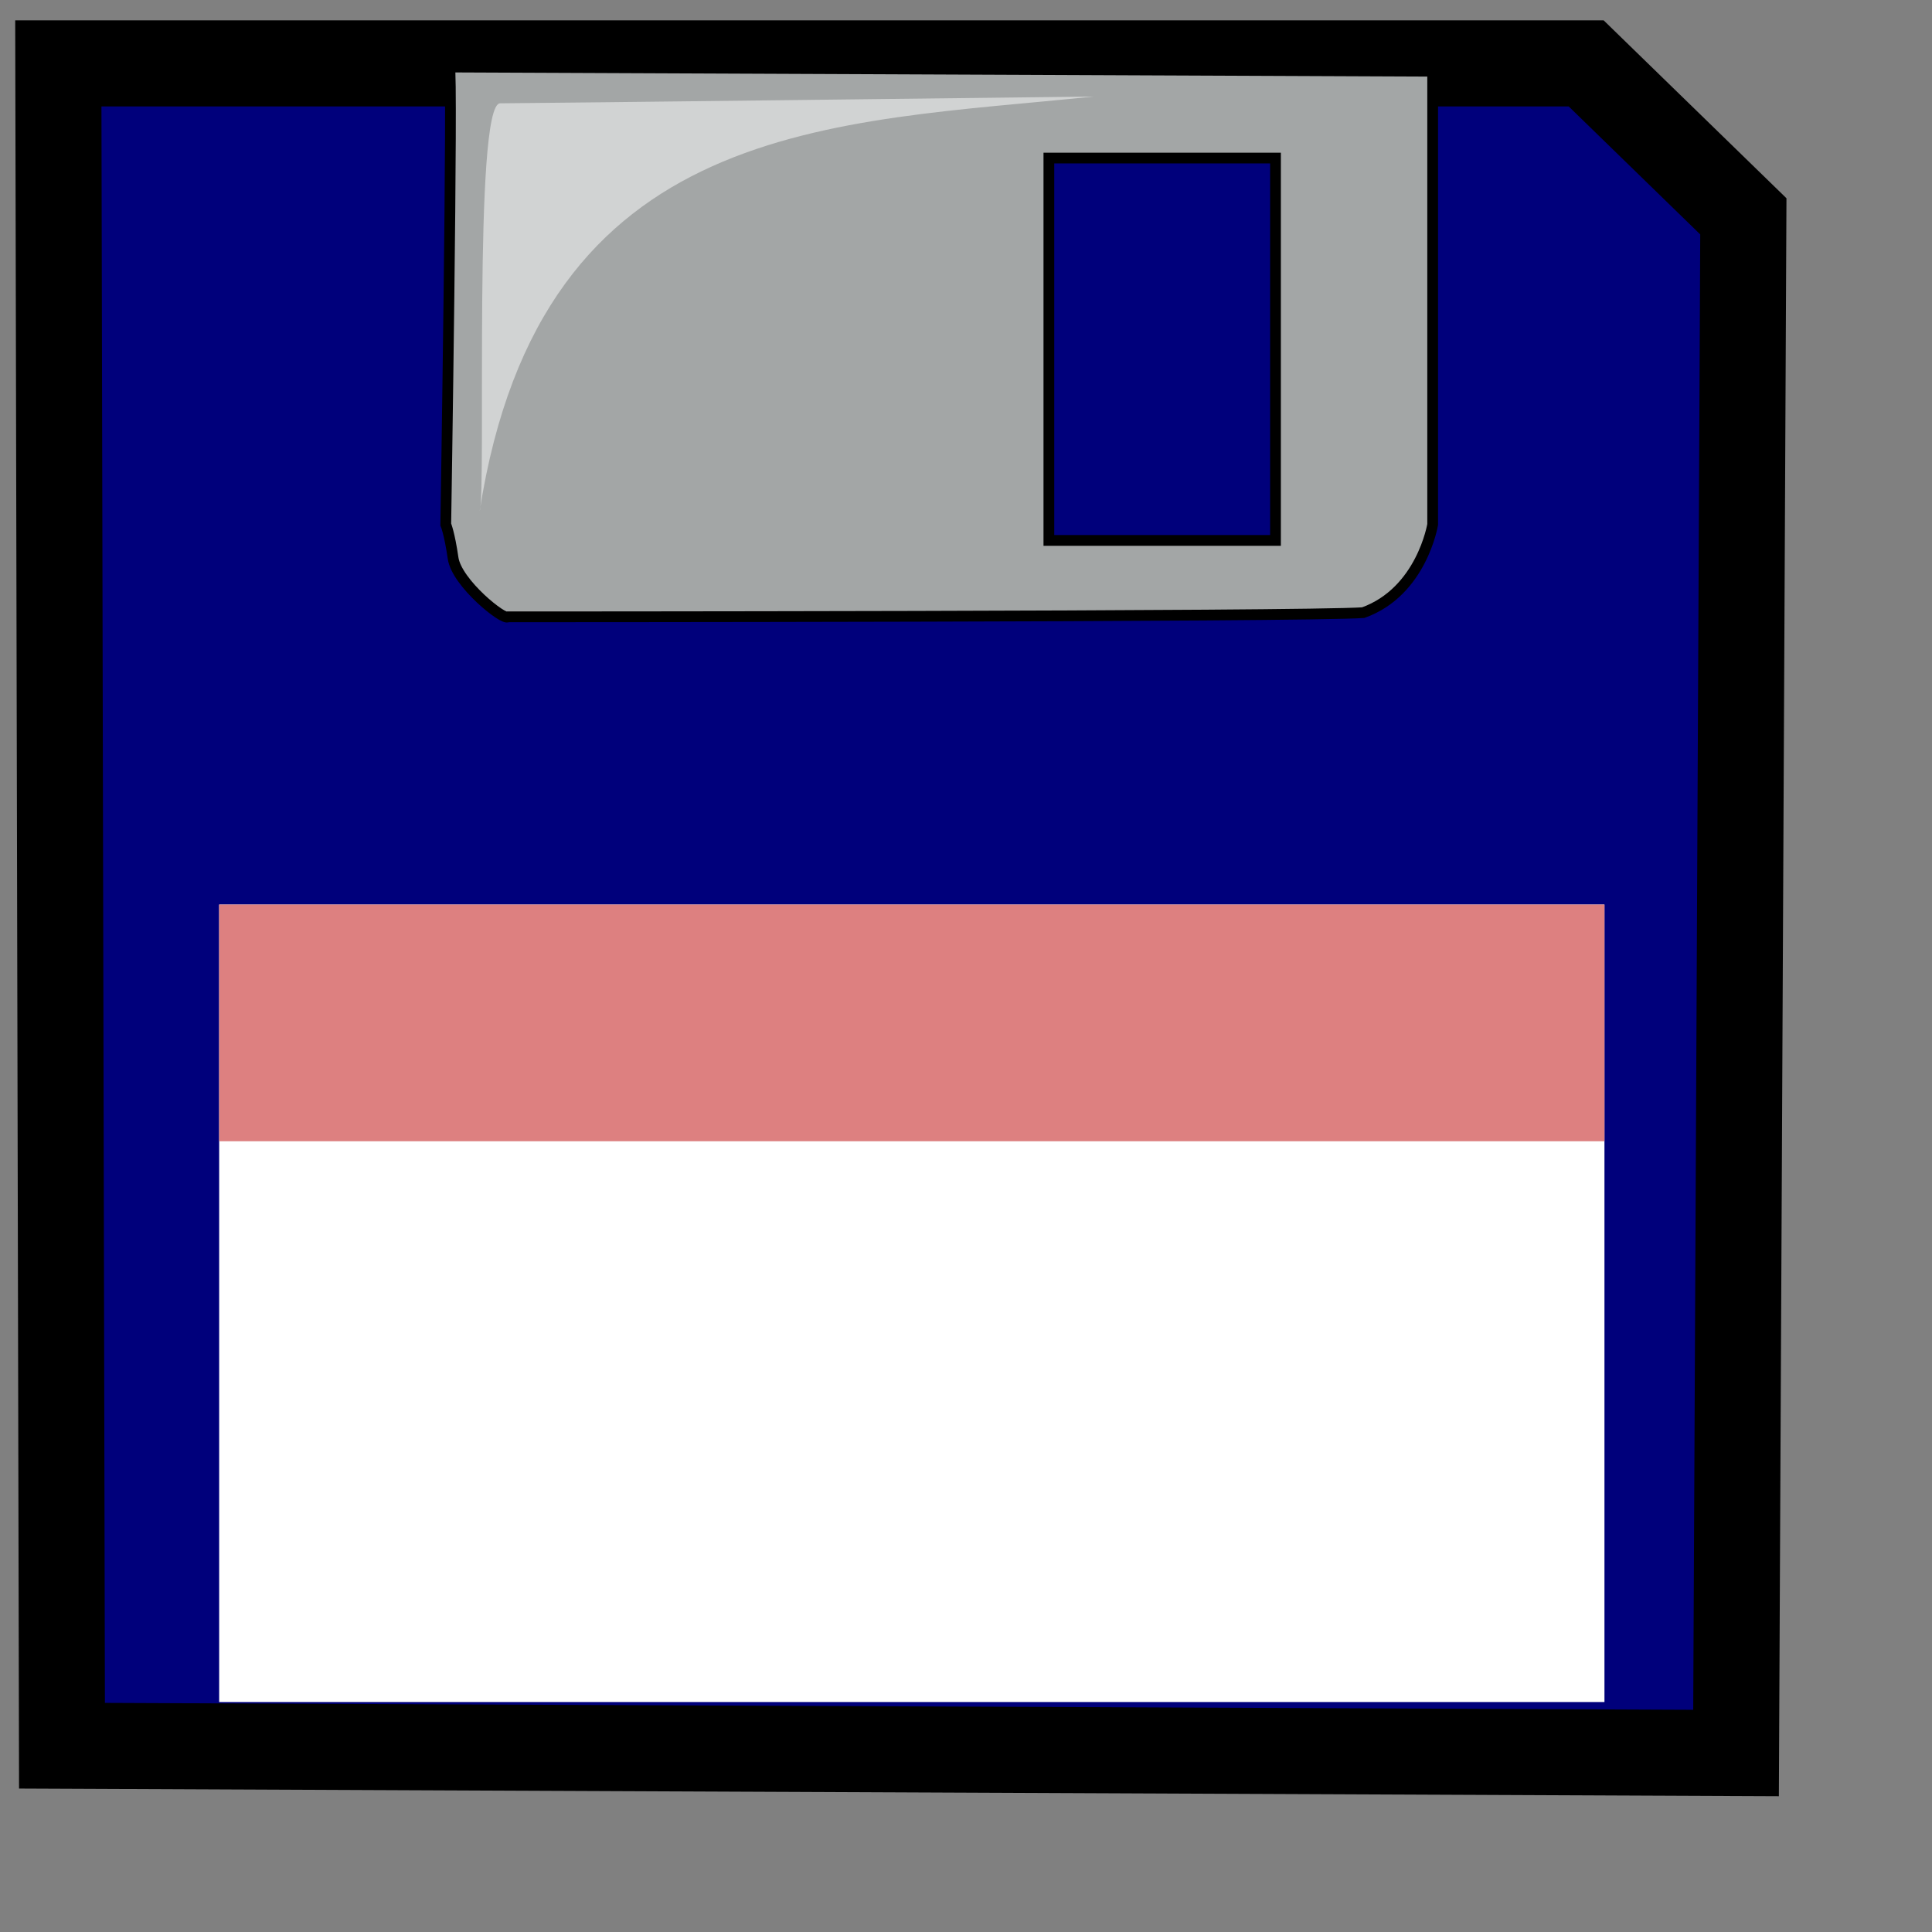 <?xml version="1.0" encoding="UTF-8" standalone="no"?>
<!-- Created with Sodipodi ("http://www.sodipodi.com/") -->
<svg
   xmlns:dc="http://purl.org/dc/elements/1.1/"
   xmlns:cc="http://web.resource.org/cc/"
   xmlns:rdf="http://www.w3.org/1999/02/22-rdf-syntax-ns#"
   xmlns:svg="http://www.w3.org/2000/svg"
   xmlns="http://www.w3.org/2000/svg"
   xmlns:sodipodi="http://sodipodi.sourceforge.net/DTD/sodipodi-0.dtd"
   xmlns:inkscape="http://www.inkscape.org/namespaces/inkscape"
   height="400pt"
   id="svg548"
   sodipodi:docbase="D:\Projects\iconeditor\Images"
   sodipodi:docname="save.svg"
   sodipodi:version="0.32"
   width="400pt"
   inkscape:version="0.44"
   inkscape:export-filename="D:\Projects\iconeditor\Images\save.png"
   inkscape:export-xdpi="3.5999999"
   inkscape:export-ydpi="3.5999999">
  <rect width="100%" height="100%" fill="#808080" stroke="none"/>
  <defs
     id="defs550" />
  <sodipodi:namedview
     id="base"
     showgrid="true"
     inkscape:zoom="0.756"
     inkscape:cx="250"
     inkscape:cy="330.02533"
     inkscape:window-width="1152"
     inkscape:window-height="815"
     inkscape:window-x="-4"
     inkscape:window-y="-4"
     inkscape:current-layer="svg548" />
  <path
     d="M 16.101,17.499 L 437.869,17.499 L 481.256,59.718 L 479.239,483.923 L 17.11,481.913 L 16.101,17.499 z "
     id="path551"
     style="fill:#00007b;fill-opacity:1;fill-rule:evenodd;stroke:black;stroke-width:23.755;stroke-linecap:butt;stroke-linejoin:miter;stroke-miterlimit:4;stroke-dasharray:none;stroke-opacity:1" />
  <path
     d="M 395.49,19.662 L 395.49,144.792 C 395.49,144.792 392.463,163.329 376.318,169.123 C 360.175,170.28 140.21,170.281 140.21,170.281 C 139.201,171.44 126.084,161.012 125.075,154.061 C 124.066,147.108 123.056,144.792 123.056,144.792 C 123.056,144.792 125.075,18.504 124.066,18.504 C 123.056,18.504 396.499,19.662 395.49,19.662 z "
     id="path552"
     sodipodi:nodetypes="cccccccc"
     style="fill:#a3a6a6;fill-opacity:1;fill-rule:evenodd;stroke:black;stroke-width:2.969;stroke-linecap:butt;stroke-linejoin:miter;stroke-dasharray:none;stroke-opacity:1" />
  <rect
     height="220.144"
     id="rect553"
     style="font-size:12px;fill:white;fill-opacity:1;fill-rule:evenodd;stroke-width:1pt"
     width="382.416"
     x="60.498"
     y="249.706" />
  <rect
     height="11.057"
     id="rect554"
     style="font-size:12px;fill:gray;fill-rule:evenodd;stroke-width:1pt"
     width="0"
     x="441.905"
     y="238.648" />
  <path
     d="M 352.102,43.634 C 351.093,43.634 289.544,43.634 289.544,43.634 L 289.544,149.183 L 352.102,149.183 L 352.102,43.634 z "
     id="path555"
     style="fill:#00007b;fill-opacity:1;fill-rule:evenodd;stroke:black;stroke-width:2.969;stroke-linecap:butt;stroke-linejoin:miter;stroke-dasharray:none;stroke-opacity:1" />
  <rect
     height="65.34"
     id="rect556"
     style="font-size:12px;fill:#dd8080;fill-opacity:1;fill-rule:evenodd;stroke-width:1pt"
     width="382.416"
     x="60.498"
     y="249.706" />
  <path
     d="M 132.417,141.071 C 134.299,135.443 130.533,28.522 138.065,28.522 C 145.596,28.522 301.877,26.646 301.877,26.646 C 230.326,34.149 149.362,32.273 132.417,141.071 z "
     id="path566"
     sodipodi:nodetypes="cccc"
     style="fill:white;fill-opacity:0.5;fill-rule:evenodd;stroke:none;stroke-width:1pt;stroke-linecap:butt;stroke-linejoin:miter;stroke-opacity:1" />
</svg>
